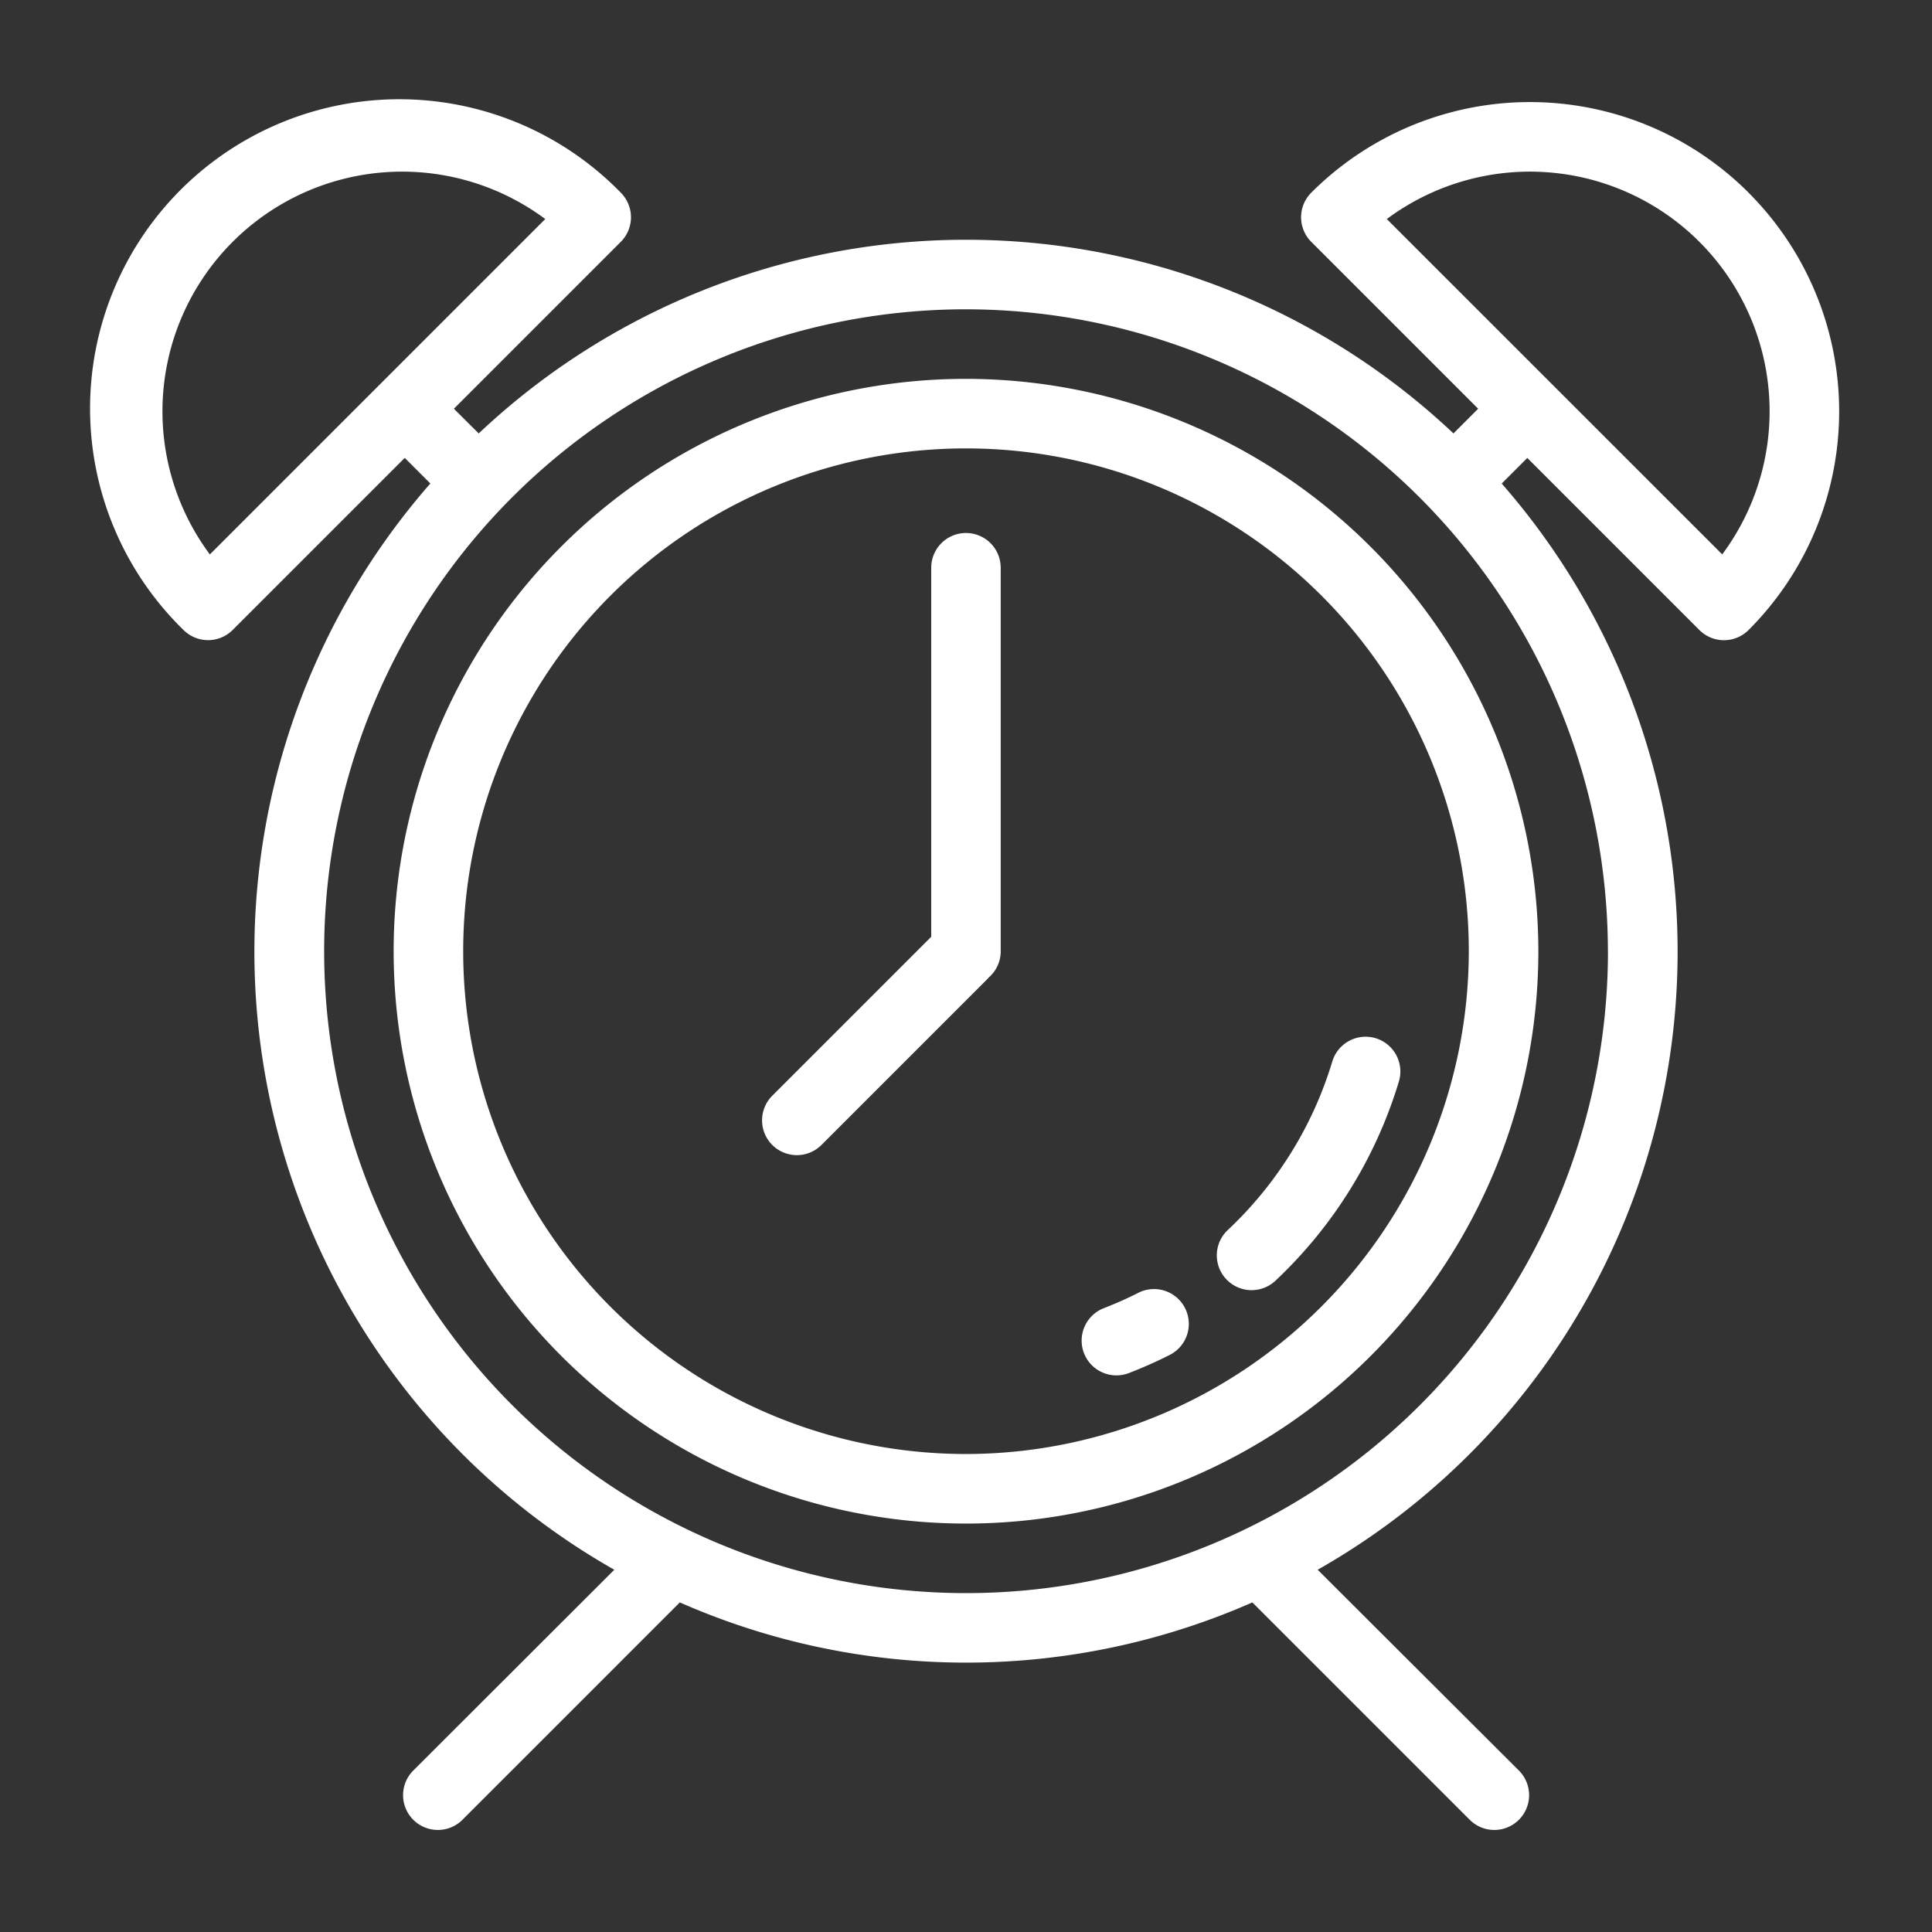 <svg xmlns="http://www.w3.org/2000/svg" xmlns:xlink="http://www.w3.org/1999/xlink" width="32" height="32" viewBox="0 0 32 32"><rect x="0" y="0" width="32" height="32" fill="#333333" stroke="none"/><defs><clipPath id="b"><rect width="32" height="32"/></clipPath></defs><g id="a" clip-path="url(#b)"><g transform="translate(1.539 -1)"><g transform="translate(0 2.691)"><g transform="translate(0 0)"><path d="M27.423,4.191a5.121,5.121,0,0,0-7.243,0,.576.576,0,0,0,0,.815L22.944,7.77l-.409.409a11.761,11.761,0,0,0-16.145,0L5.979,7.77,8.743,5.006a.576.576,0,0,0,0-.815A5.122,5.122,0,1,0,1.5,11.434a.576.576,0,0,0,.815,0l2.85-2.85.424.424A11.772,11.772,0,0,0,8.636,27L5.306,30.326a.576.576,0,0,0,.815.815l3.6-3.6a11.771,11.771,0,0,0,9.483,0l3.6,3.6a.576.576,0,0,0,.815-.815L20.286,27A11.772,11.772,0,0,0,23.334,9.009l.424-.424,2.85,2.85a.576.576,0,0,0,.815,0,5.121,5.121,0,0,0,0-7.243ZM1.937,10.183A3.97,3.97,0,0,1,7.492,4.628Zm23.157,6.573A10.632,10.632,0,1,1,14.461,6.123,10.644,10.644,0,0,1,25.093,16.755Zm1.893-6.573L21.431,4.628a3.97,3.97,0,0,1,5.555,5.555Z" transform="translate(0 -2.691)" fill="#fff"/></g></g><g transform="translate(4.981 7.275)"><g transform="translate(0 0)"><path d="M97.659,83.837a9.48,9.48,0,1,0,9.48,9.48A9.491,9.491,0,0,0,97.659,83.837Zm0,17.808a8.328,8.328,0,1,1,8.328-8.328A8.337,8.337,0,0,1,97.659,101.645Z" transform="translate(-88.179 -83.837)" fill="#fff"/></g></g><g transform="translate(11.083 9.828)"><path d="M199.579,129.029a.576.576,0,0,0-.576.576v6.112l-2.633,2.633a.576.576,0,0,0,.815.815l2.74-2.74c.01-.01.02-.021.029-.032a.574.574,0,0,0,.2-.438v-6.351A.576.576,0,0,0,199.579,129.029Z" transform="translate(-196.201 -129.029)" fill="#fff"/></g><g transform="translate(18.618 18.171)"><path d="M332.2,276.752a.576.576,0,0,0-.718.386,6.343,6.343,0,0,1-1.731,2.791.576.576,0,0,0,.789.84,7.5,7.5,0,0,0,2.045-3.3A.576.576,0,0,0,332.2,276.752Z" transform="translate(-329.572 -276.727)" fill="#fff"/></g><g transform="translate(16.376 22.351)"><path d="M291.6,351.035a.576.576,0,0,0-.774-.254c-.185.094-.377.179-.57.254a.576.576,0,1,0,.415,1.075c.229-.089.456-.189.675-.3A.576.576,0,0,0,291.6,351.035Z" transform="translate(-289.887 -350.719)" fill="#fff"/></g></g></g></svg>